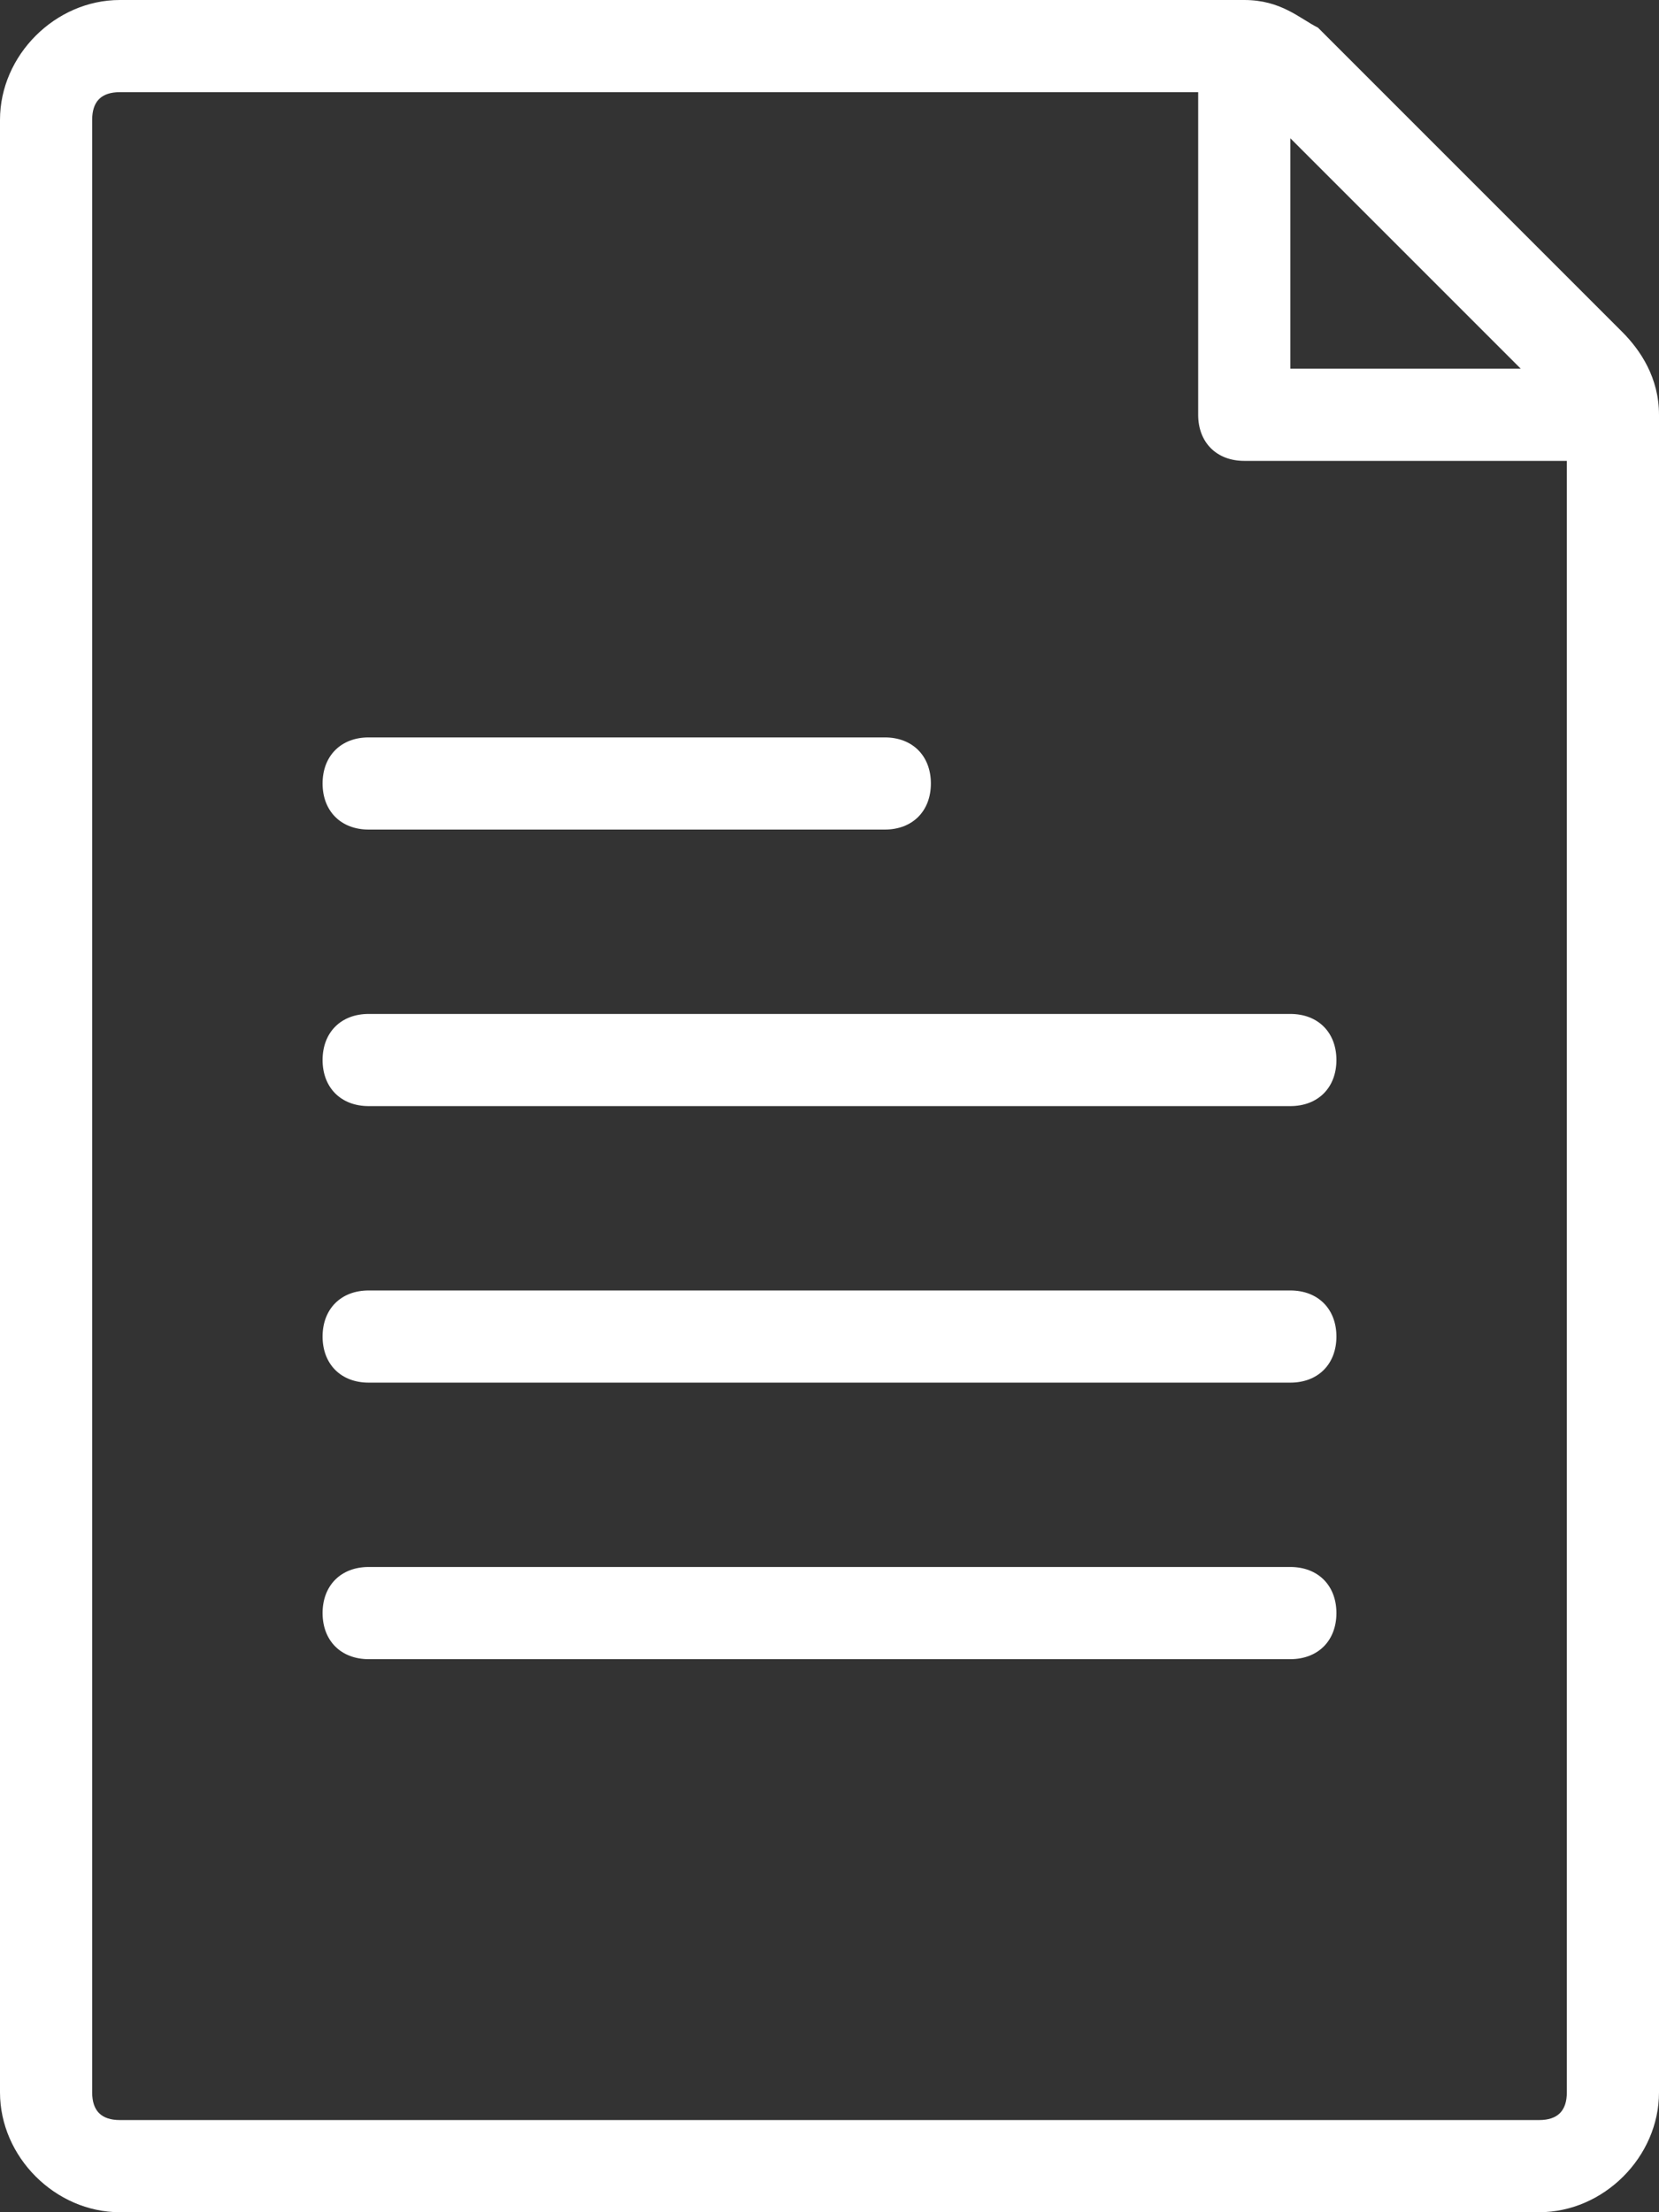 <!-- Generator: Adobe Illustrator 19.0.0, SVG Export Plug-In  -->
<svg version="1.1"
	 xmlns="http://www.w3.org/2000/svg" xmlns:xlink="http://www.w3.org/1999/xlink" xmlns:a="http://ns.adobe.com/AdobeSVGViewerExtensions/3.0/"
	 x="0px" y="0px" width="18px" height="24px" viewBox="0 0 18 24" style="enable-background:new 0 0 18 24;" xml:space="preserve">
<rect x="0" y="0" width="18" height="24" fill="#333333" stroke="none"/>
<style type="text/css">
	.st0{fill:#FFFFFF;}
</style>
<defs>
</defs>
<g id="XMLID_24_">
	<path id="XMLID_29_" class="st0" d="M17.6,3.6l-3.3-3.3C14.1,0.2,13.9,0,13.5,0H1.3C0.6,0,0,0.6,0,1.3v21.4C0,23.4,0.6,24,1.3,24
		h15.4c0.7,0,1.3-0.6,1.3-1.3V4.5C18,4.1,17.8,3.8,17.6,3.6z M16.5,4H14V1.5L16.5,4z M16.7,23H1.3C1.1,23,1,22.9,1,22.7V1.3
		C1,1.1,1.1,1,1.3,1L13,1v3.5C13,4.8,13.2,5,13.5,5H17v17.7C17,22.9,16.9,23,16.7,23z"/>
	<path id="XMLID_28_" class="st0" d="M14,17H4c-0.3,0-0.5,0.2-0.5,0.5C3.5,17.8,3.7,18,4,18h10c0.3,0,0.5-0.2,0.5-0.5
		C14.5,17.2,14.3,17,14,17z"/>
	<path id="XMLID_27_" class="st0" d="M14,14H4c-0.3,0-0.5,0.2-0.5,0.5C3.5,14.8,3.7,15,4,15h10c0.3,0,0.5-0.2,0.5-0.5
		C14.5,14.2,14.3,14,14,14z"/>
	<path id="XMLID_26_" class="st0" d="M14,11H4c-0.3,0-0.5,0.2-0.5,0.5C3.5,11.8,3.7,12,4,12h10c0.3,0,0.5-0.2,0.5-0.5
		C14.5,11.2,14.3,11,14,11z"/>
	<path id="XMLID_25_" class="st0" d="M4,9h5.6c0.3,0,0.5-0.2,0.5-0.5S9.9,8,9.6,8H4C3.7,8,3.5,8.2,3.5,8.5S3.7,9,4,9z"/>
</g>
</svg>
